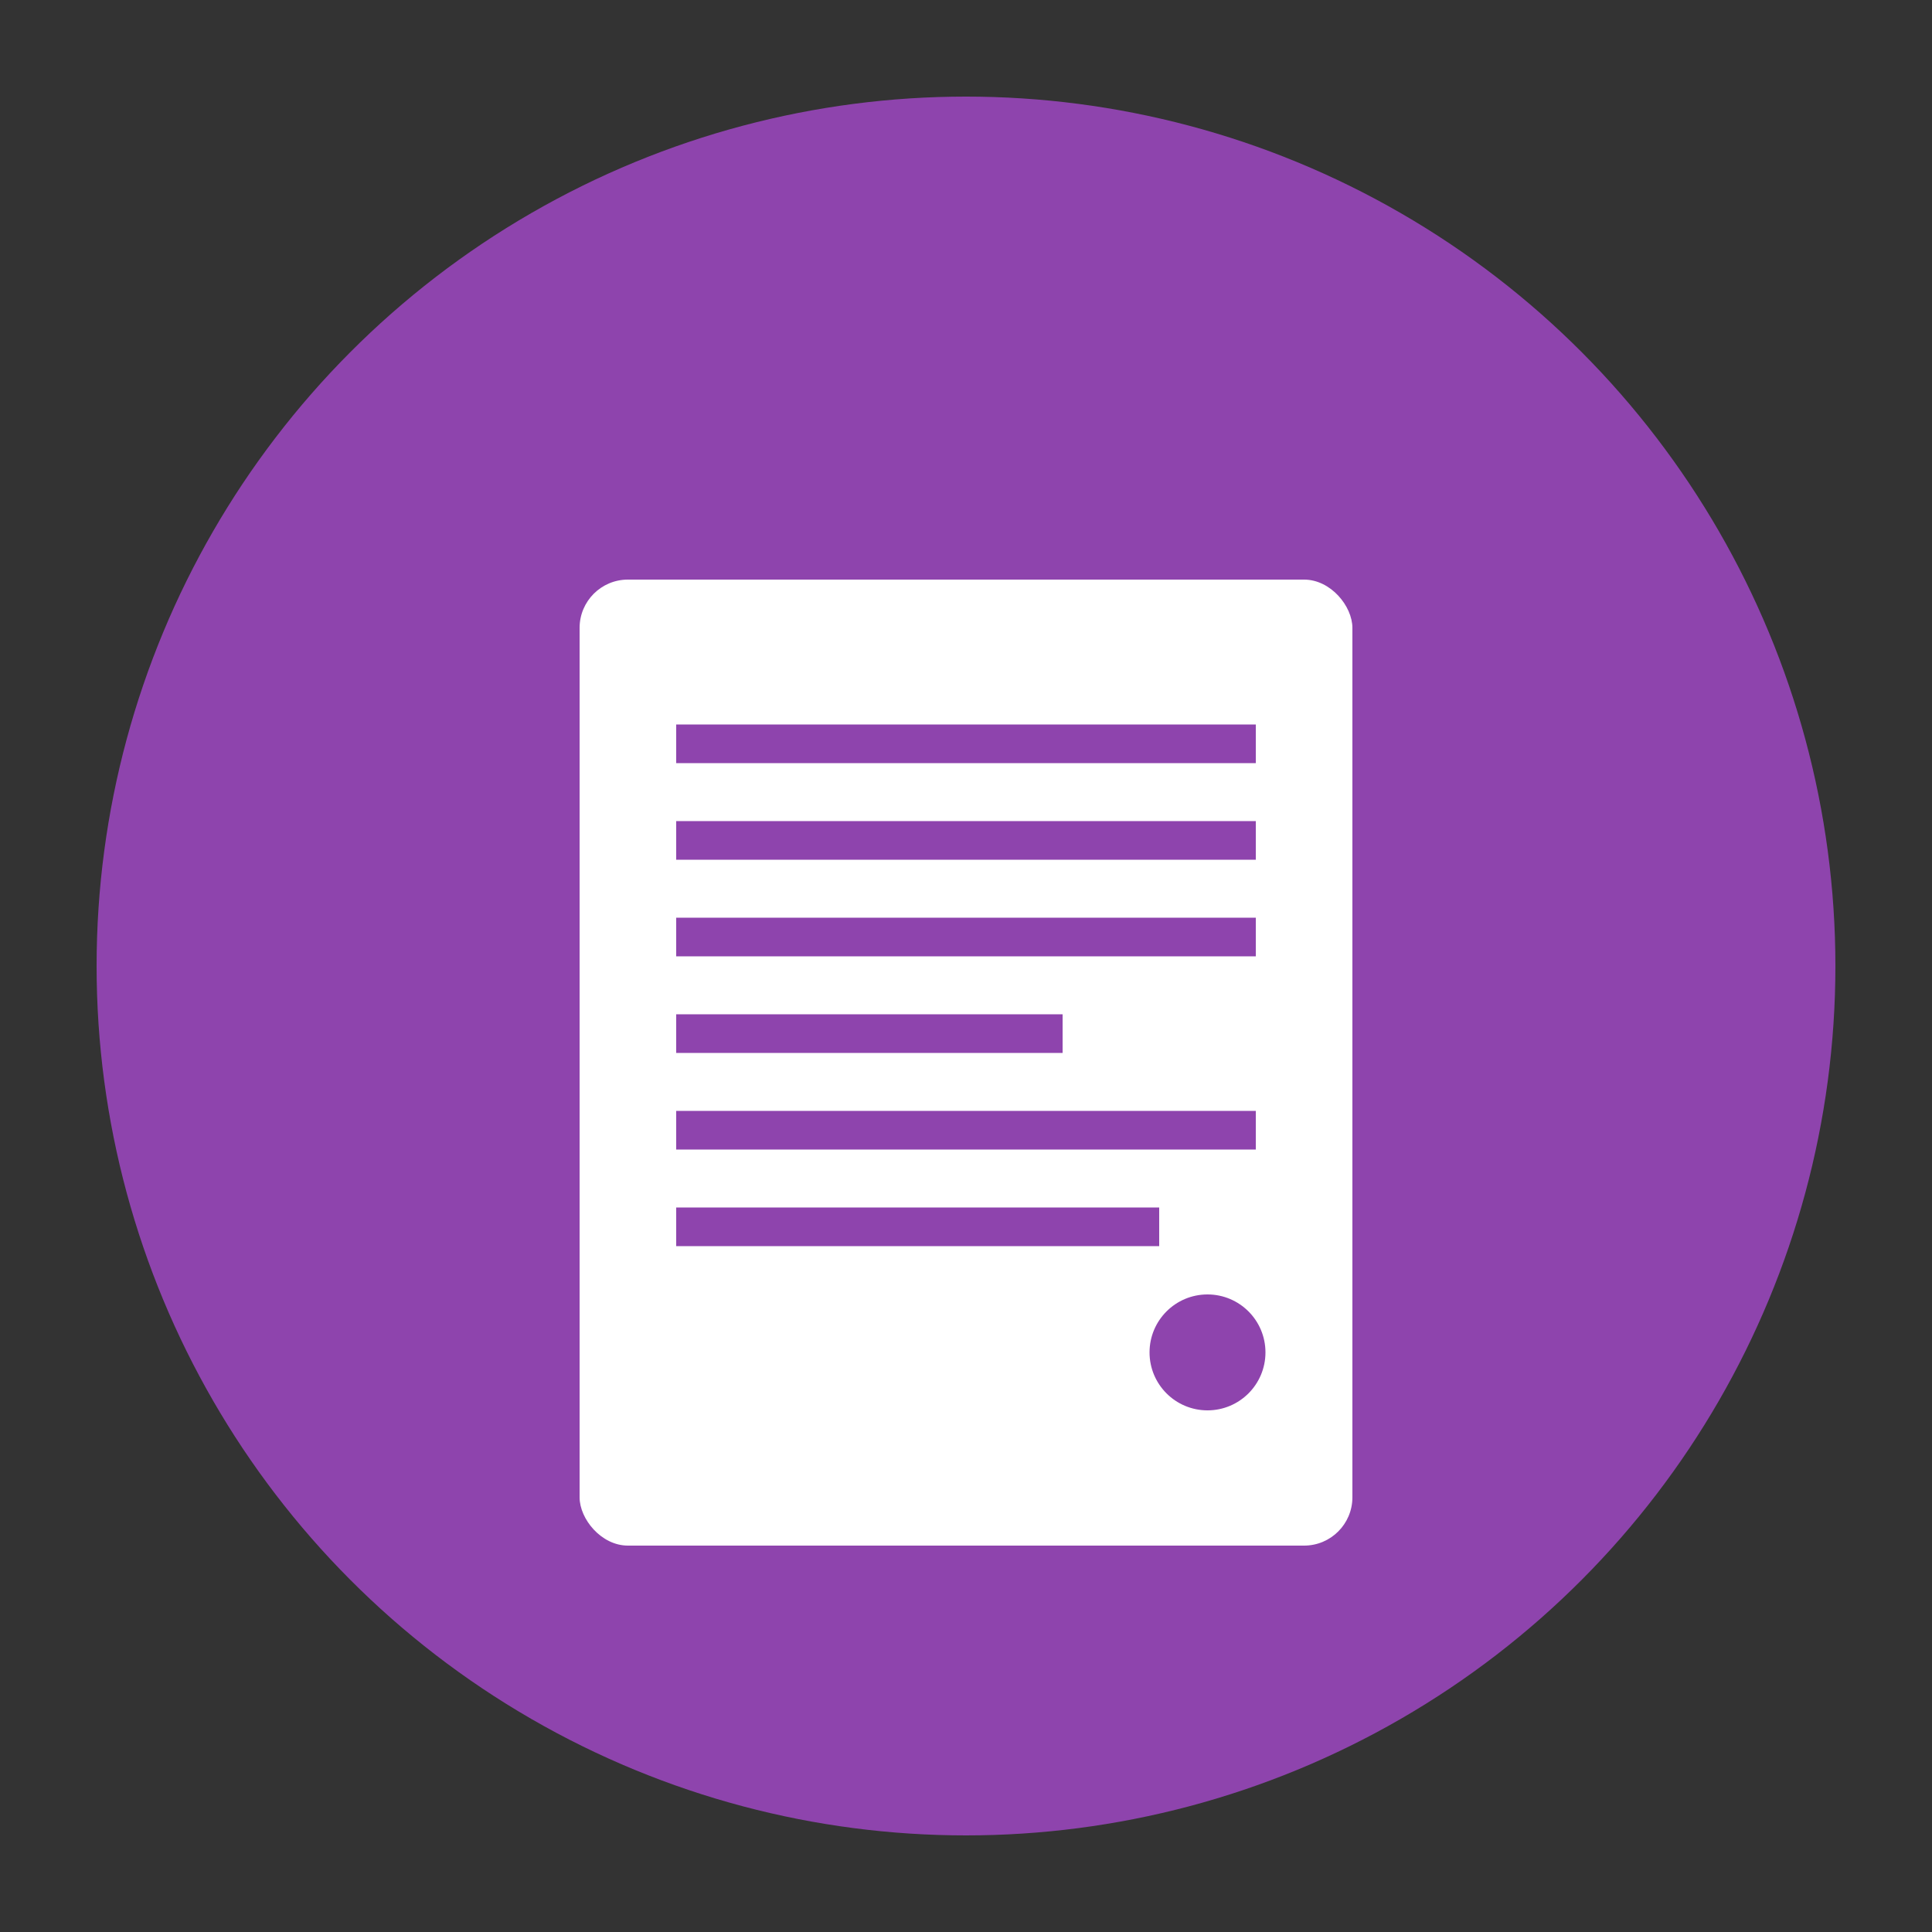 <svg xmlns="http://www.w3.org/2000/svg" viewBox="0 0 200 200">
  <rect x="0" y="0" width="200" height="200" fill="#333333" stroke="none"/>
  <circle cx="100" cy="100" r="90" fill="#8e44ad"/>
  <rect x="60" y="60" width="80" height="100" rx="5" fill="white"/>
  <rect x="70" y="75" width="60" height="4" fill="#8e44ad"/>
  <rect x="70" y="85" width="60" height="4" fill="#8e44ad"/>
  <rect x="70" y="95" width="60" height="4" fill="#8e44ad"/>
  <rect x="70" y="105" width="40" height="4" fill="#8e44ad"/>
  <rect x="70" y="115" width="60" height="4" fill="#8e44ad"/>
  <rect x="70" y="125" width="50" height="4" fill="#8e44ad"/>
  <circle cx="125" cy="140" r="6" fill="#8e44ad"/>
</svg> 